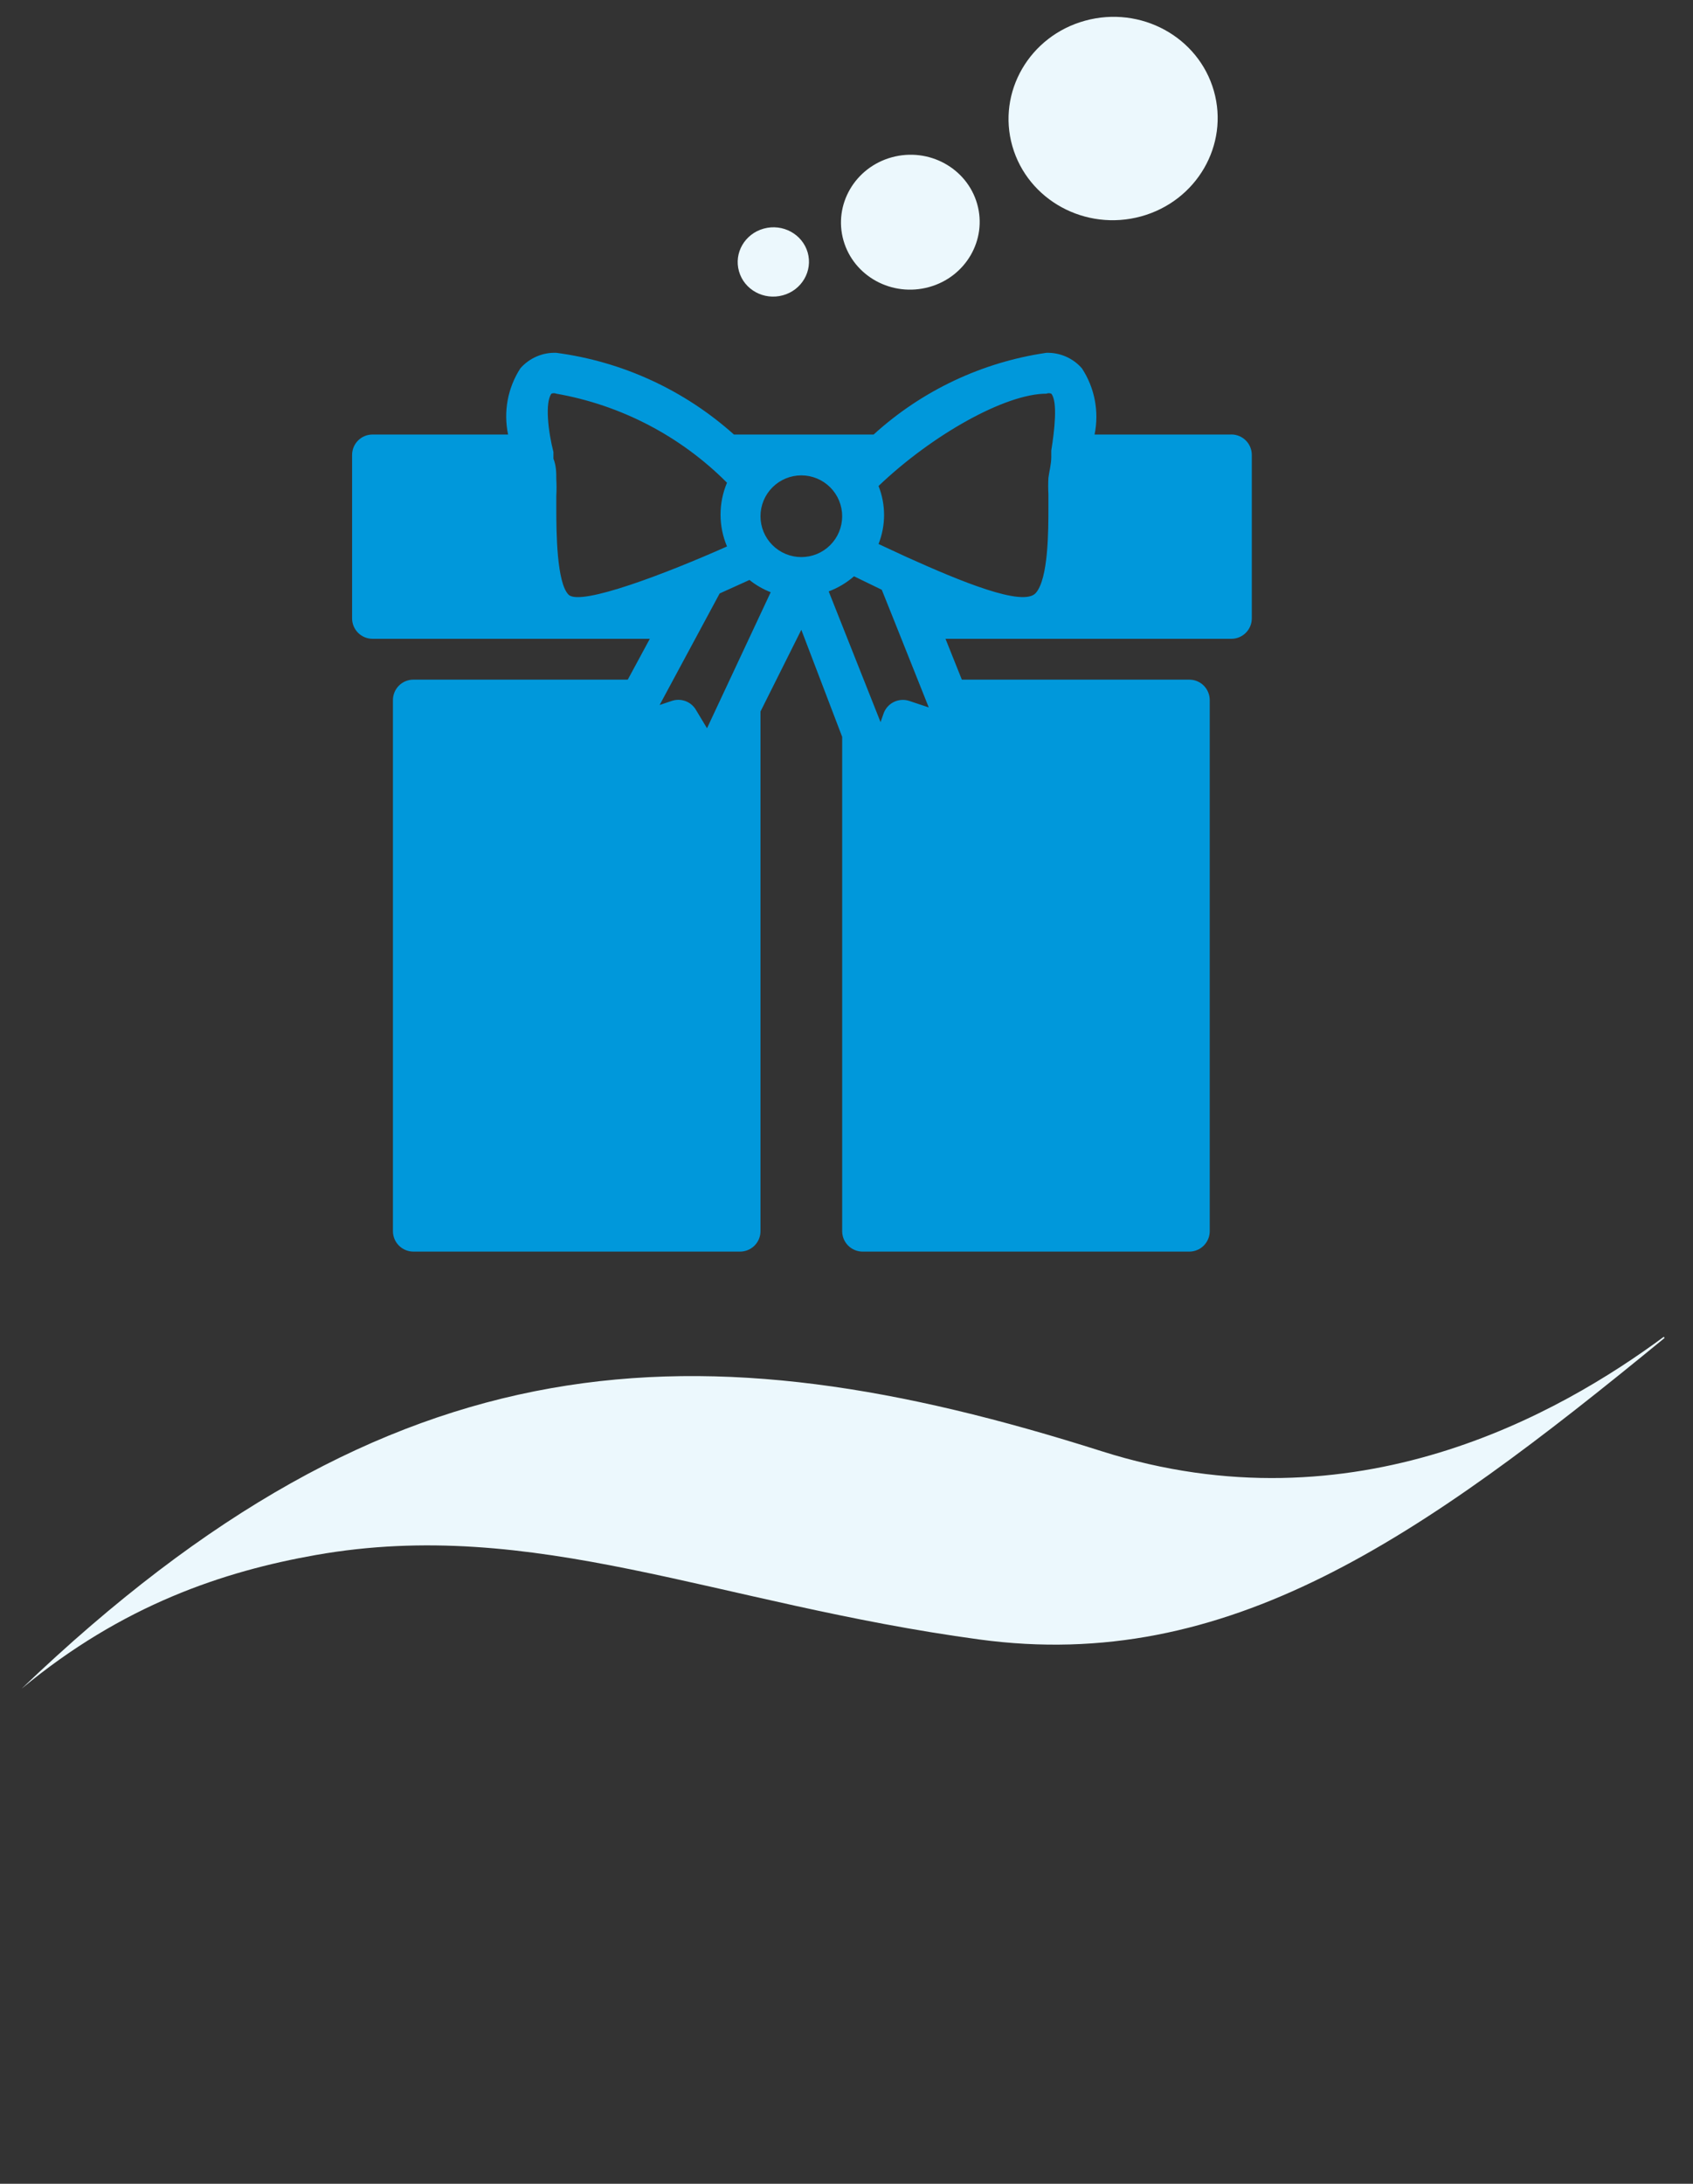 <svg width="76" height="98" viewBox="0 0 76 98" fill="none" xmlns="http://www.w3.org/2000/svg">
<rect x="0" y="0" width="76" height="98" fill="#333333" stroke="none"/>
<g id="icon" clip-path="url(#clip0_236_220)">
<path id="Vector" d="M55.222 19.5H49.136C49.347 18.474 49.143 17.406 48.568 16.53C48.37 16.303 48.124 16.123 47.848 16.002C47.573 15.882 47.273 15.824 46.972 15.833C44.08 16.255 41.379 17.532 39.218 19.5H32.947C30.718 17.504 27.939 16.226 24.973 15.833C24.669 15.822 24.366 15.878 24.087 15.999C23.808 16.119 23.559 16.301 23.359 16.53C22.791 17.408 22.593 18.476 22.809 19.5H16.723C16.479 19.5 16.246 19.596 16.074 19.768C15.902 19.94 15.806 20.174 15.806 20.417V27.75C15.806 27.993 15.902 28.226 16.074 28.398C16.246 28.57 16.479 28.667 16.723 28.667H29.171L28.181 30.5H18.556C18.313 30.5 18.08 30.596 17.908 30.768C17.736 30.94 17.639 31.174 17.639 31.417V55.25C17.639 55.493 17.736 55.726 17.908 55.898C18.08 56.07 18.313 56.167 18.556 56.167H33.222C33.466 56.167 33.699 56.07 33.871 55.898C34.043 55.726 34.139 55.493 34.139 55.25V31.93L35.972 28.263L37.806 33.067V55.25C37.806 55.493 37.902 55.726 38.074 55.898C38.246 56.07 38.479 56.167 38.722 56.167H53.389C53.632 56.167 53.865 56.07 54.037 55.898C54.209 55.726 54.306 55.493 54.306 55.25V31.417C54.306 31.174 54.209 30.94 54.037 30.768C53.865 30.596 53.632 30.5 53.389 30.5H43.178L42.444 28.667H55.278C55.521 28.667 55.754 28.57 55.926 28.398C56.098 28.226 56.194 27.993 56.194 27.75V20.417C56.194 20.296 56.171 20.177 56.125 20.066C56.079 19.954 56.012 19.853 55.927 19.768C55.842 19.683 55.741 19.615 55.63 19.569C55.519 19.522 55.4 19.498 55.279 19.498L55.222 19.5ZM41.693 31.747L40.812 31.453C40.582 31.378 40.33 31.398 40.114 31.508C39.897 31.618 39.733 31.809 39.657 32.04L39.529 32.407L37.201 26.54C37.617 26.384 38.002 26.155 38.337 25.862L39.584 26.467L40.208 28.025L41.693 31.747ZM31.738 32.682L31.242 31.857C31.136 31.676 30.97 31.537 30.773 31.463C30.576 31.39 30.36 31.386 30.161 31.453L29.611 31.637L32.306 26.632L33.644 26.027C33.932 26.258 34.255 26.443 34.597 26.577L31.738 32.682ZM37.806 23.167C37.806 23.653 37.613 24.119 37.269 24.463C36.925 24.807 36.459 25 35.972 25C35.486 25 35.02 24.807 34.676 24.463C34.332 24.119 34.139 23.653 34.139 23.167C34.139 22.68 34.332 22.214 34.676 21.87C35.02 21.526 35.486 21.333 35.972 21.333C36.459 21.333 36.925 21.526 37.269 21.87C37.613 22.214 37.806 22.68 37.806 23.167ZM47.193 17.667C47.486 18.015 47.339 19.317 47.193 20.215V20.508C47.193 20.838 47.101 21.15 47.064 21.443C47.05 21.688 47.05 21.932 47.064 22.177V22.763C47.064 23.808 47.064 25.972 46.496 26.613C45.928 27.255 43.104 26.082 40.703 25L39.438 24.413C39.769 23.577 39.769 22.646 39.438 21.81C41.858 19.5 45.139 17.667 46.972 17.667C47.007 17.652 47.045 17.645 47.083 17.645C47.12 17.645 47.158 17.652 47.193 17.667ZM24.753 17.667C24.787 17.652 24.825 17.645 24.863 17.645C24.9 17.645 24.938 17.652 24.973 17.667C27.878 18.177 30.555 19.573 32.636 21.663C32.444 22.116 32.346 22.602 32.346 23.093C32.346 23.585 32.444 24.071 32.636 24.523C29.959 25.715 26.054 27.218 25.523 26.687C24.991 26.155 24.973 23.882 24.973 22.837V22.25C24.987 22.006 24.987 21.761 24.973 21.517C24.973 21.223 24.973 20.912 24.844 20.582V20.288C24.606 19.353 24.459 18.07 24.753 17.667Z" fill="#0098DB"/>
<path id="Vector_2" fill-rule="evenodd" clip-rule="evenodd" d="M0.972 75.78C5.505 72.017 10.045 70.513 14.183 69.782C23.986 68.054 32.157 71.972 43.959 73.573C55.109 75.085 63.706 69.08 74.723 60.044L74.691 59.989C70.064 63.408 60.812 68.735 49.451 65.124C31.408 59.39 17.697 59.776 0.972 75.78Z" fill="#ECF8FD"/>
<g id="Group 36">
<path id="Vector_3" fill-rule="evenodd" clip-rule="evenodd" d="M45.445 6.558C44.753 4.134 46.216 1.611 48.713 0.928C51.21 0.242 53.799 1.654 54.491 4.078C55.183 6.505 53.72 9.026 51.223 9.711C48.726 10.394 46.14 8.985 45.445 6.558Z" fill="#ECF8FD"/>
<path id="Vector_4" fill-rule="evenodd" clip-rule="evenodd" d="M37.865 10.793C37.407 9.186 38.378 7.514 40.033 7.059C41.69 6.604 43.404 7.54 43.865 9.149C44.324 10.757 43.356 12.431 41.7 12.884C40.041 13.339 38.326 12.403 37.865 10.793Z" fill="#ECF8FD"/>
<path id="Vector_5" fill-rule="evenodd" clip-rule="evenodd" d="M33.174 12.177C32.937 11.351 33.436 10.492 34.286 10.259C35.137 10.025 36.02 10.505 36.258 11.333C36.492 12.16 35.993 13.021 35.143 13.252C34.29 13.486 33.408 13.004 33.174 12.177Z" fill="#ECF8FD"/>
</g>
</g>
<defs>
<clipPath id="clip0_236_220">
<rect width="75.572" height="97.384" fill="white"/>
</clipPath>
</defs>
</svg>
